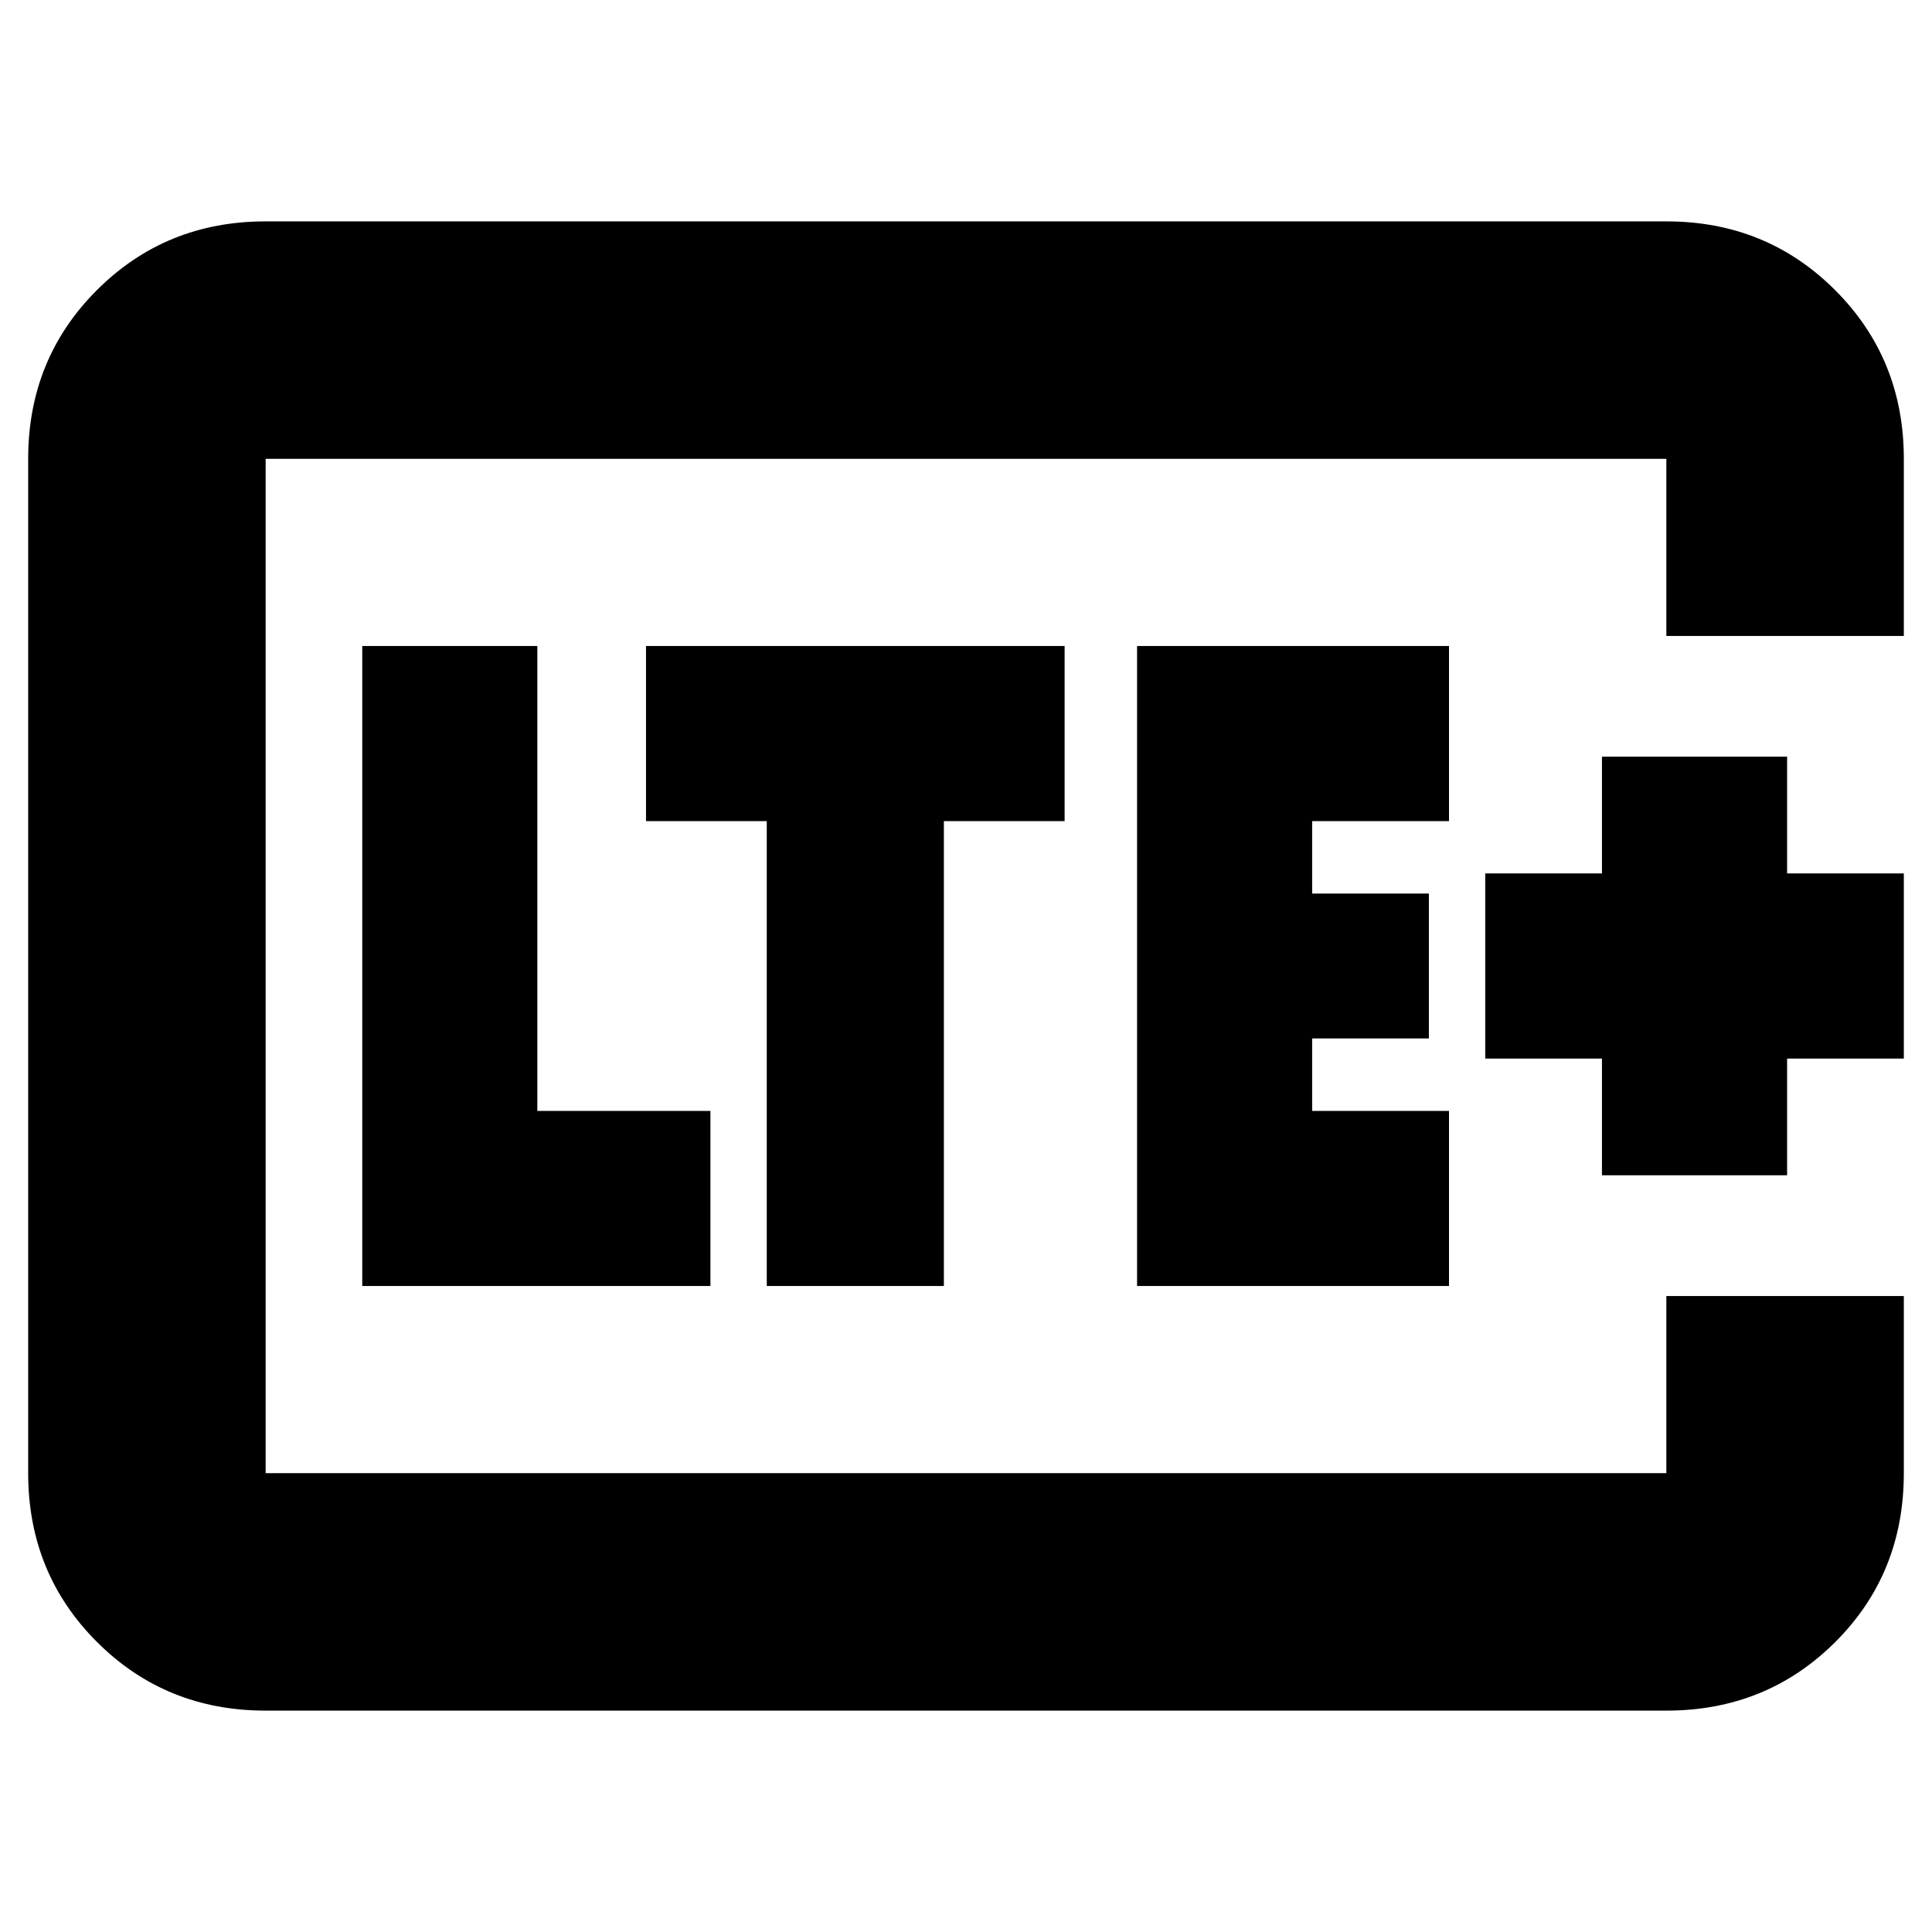 <svg xmlns="http://www.w3.org/2000/svg" height="20" viewBox="0 -960 960 960" width="20"><path d="M132-228v-504 504Zm814-416H828v-88H132v504h696v-88h118v88q0 50-34.15 84T828-110H132q-49.7 0-83.85-34.15Q14-178.3 14-228v-504q0-49.7 34.15-83.85Q82.3-850 132-850h696q49.7 0 83.85 34.15Q946-781.7 946-732v88ZM180-321h173v-87h-86v-231h-87v318Zm201 0h88v-231h60v-87H321v87h60v231Zm184 0h155v-87h-68v-36h58v-72h-58v-36h68v-87H565v318Zm231-55h92v-58h58v-92h-58v-58h-92v58h-58v92h58v58Z"/></svg>